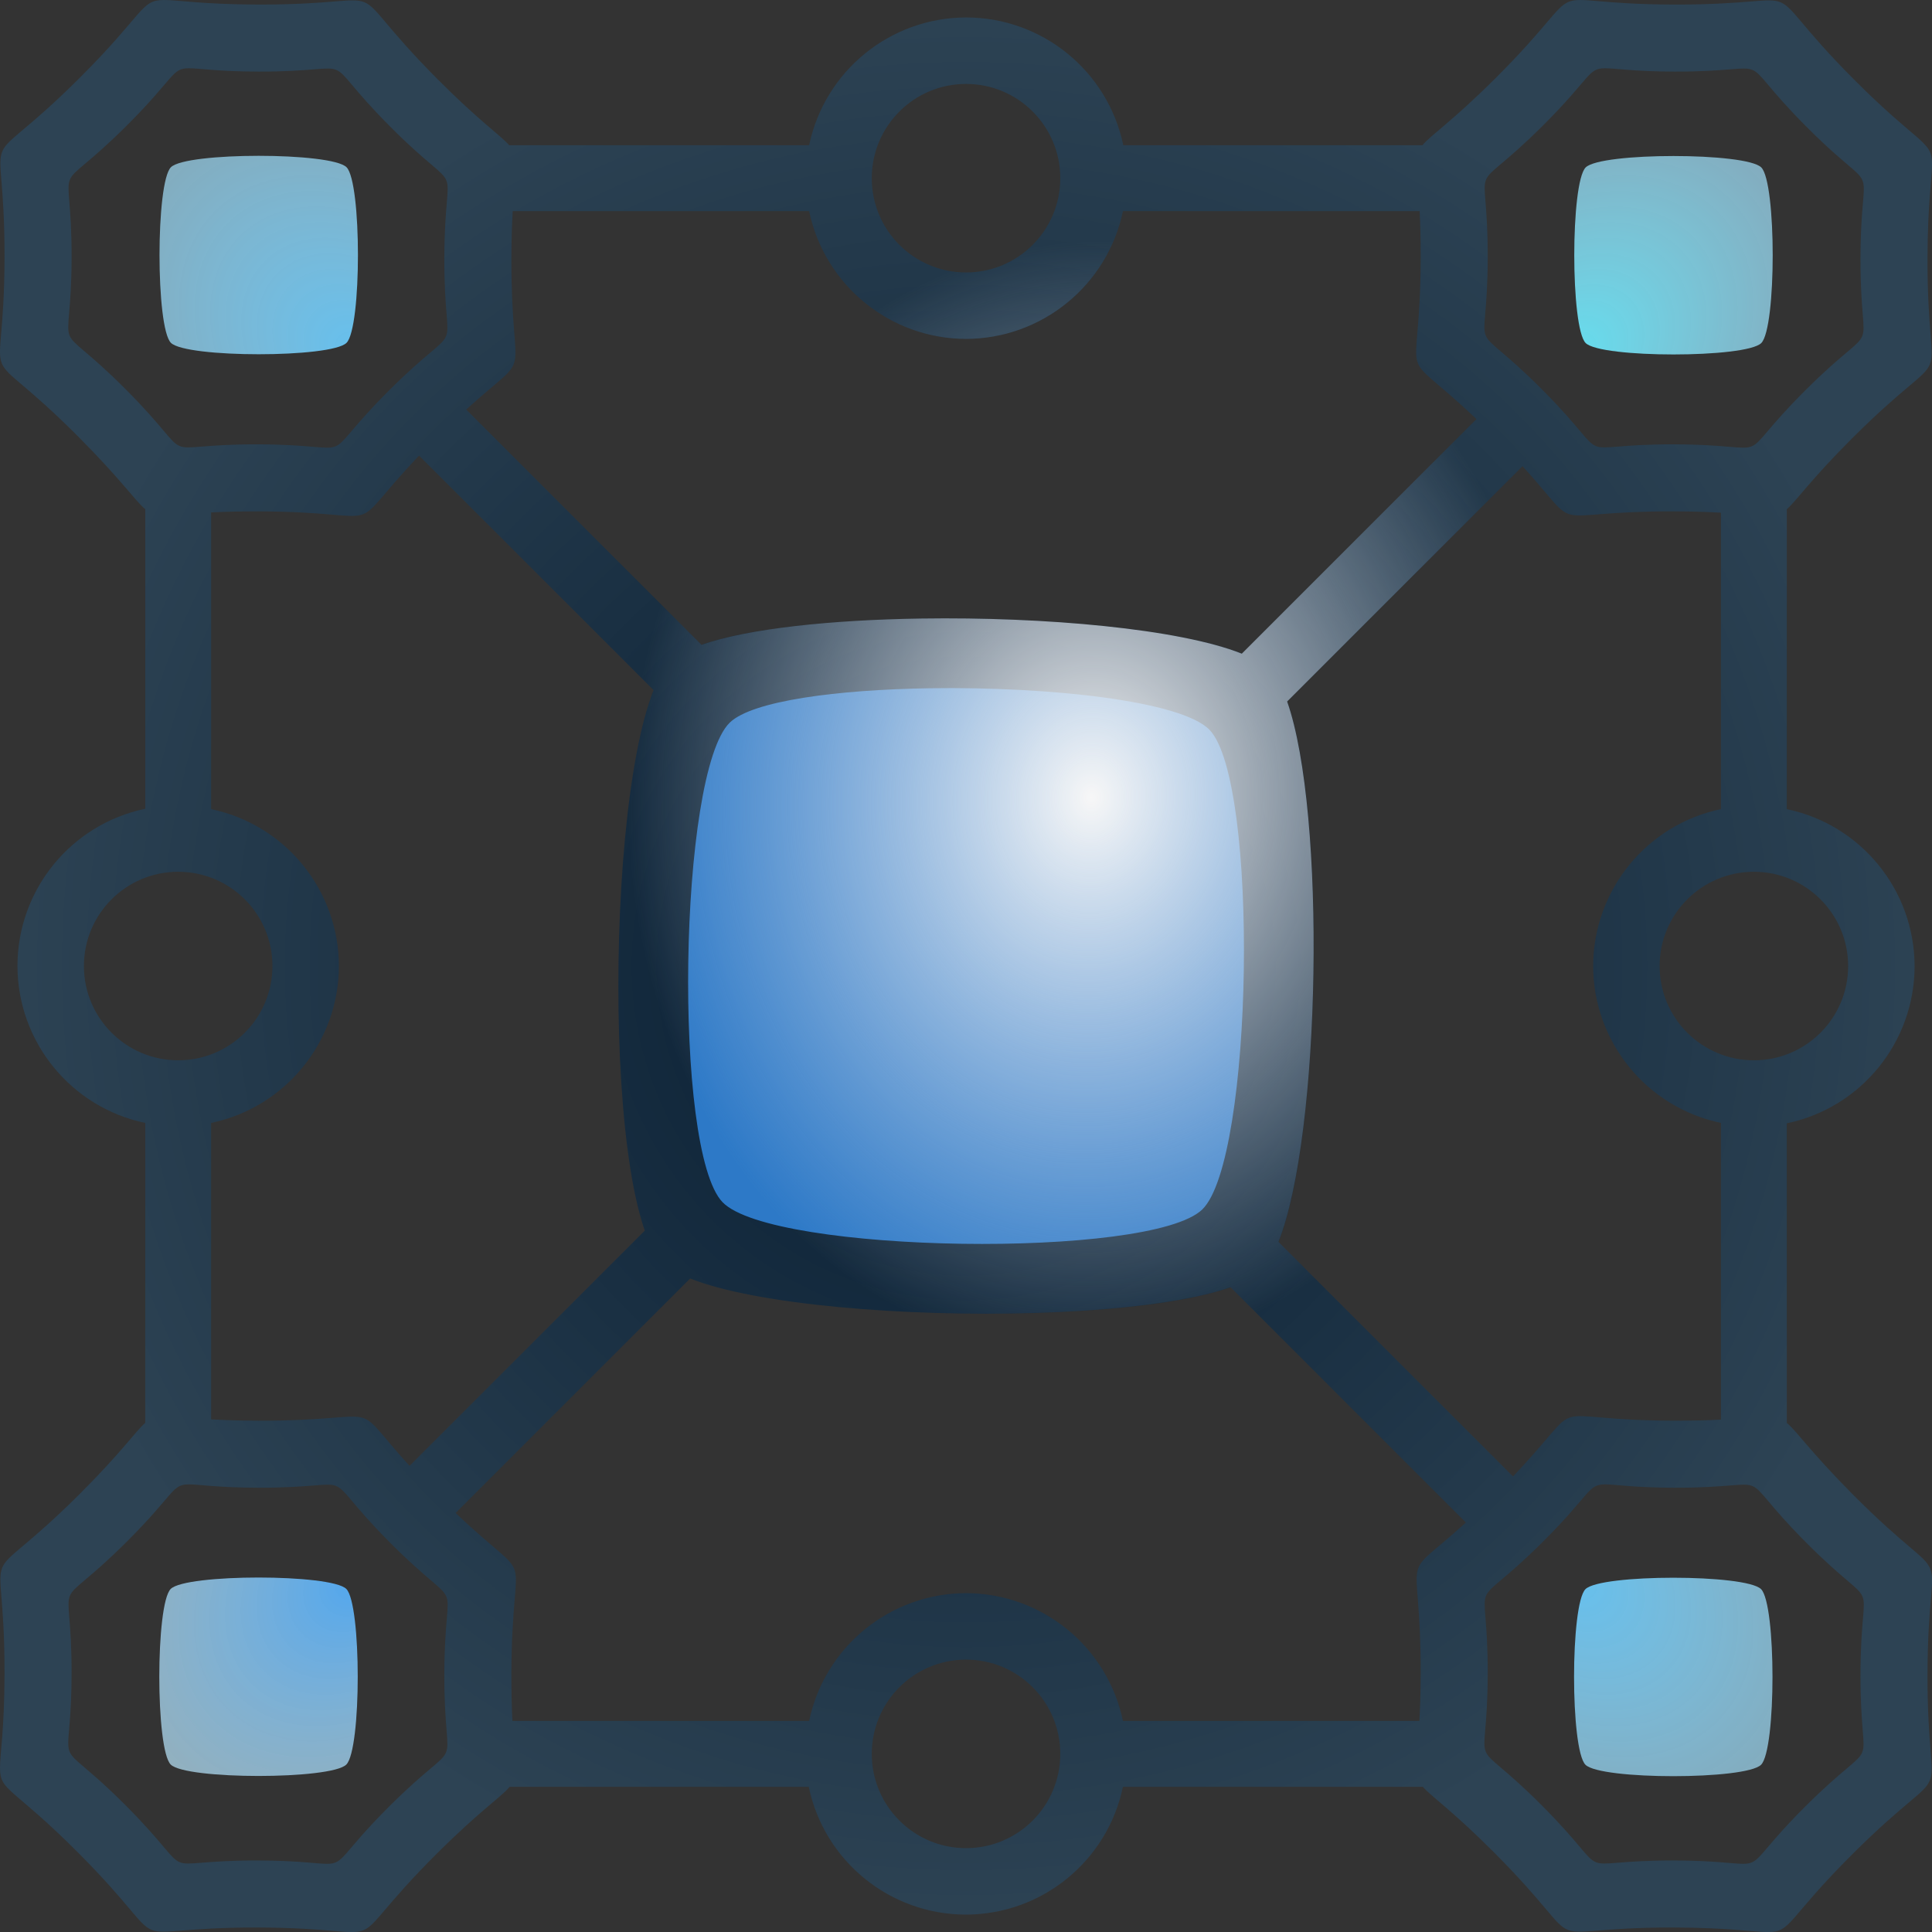 <?xml version="1.0" encoding="UTF-8" standalone="no"?>
<!-- Created with Inkscape (http://www.inkscape.org/) -->

<svg
   width="128mm"
   height="128mm"
   viewBox="0 0 128 128"
   version="1.1"
   id="svg1"
   xml:space="preserve"
   sodipodi:docname="logo.is.svg"
   inkscape:version="1.3.2 (091e20ef0f, 2023-11-25, custom)"
   xmlns:inkscape="http://www.inkscape.org/namespaces/inkscape"
   xmlns:sodipodi="http://sodipodi.sourceforge.net/DTD/sodipodi-0.dtd"
   xmlns:xlink="http://www.w3.org/1999/xlink"
   xmlns="http://www.w3.org/2000/svg"
   xmlns:svg="http://www.w3.org/2000/svg"><rect x="0" y="0" width="128" height="128" fill="#333333" stroke="none"/><sodipodi:namedview
     id="namedview1"
     pagecolor="#ffffff"
     bordercolor="#000000"
     borderopacity="0.25"
     inkscape:showpageshadow="2"
     inkscape:pageopacity="0.0"
     inkscape:pagecheckerboard="0"
     inkscape:deskcolor="#d1d1d1"
     inkscape:document-units="mm"
     showguides="false"
     inkscape:zoom="1"
     inkscape:cx="254.5"
     inkscape:cy="240"
     inkscape:window-width="2510"
     inkscape:window-height="1440"
     inkscape:window-x="0"
     inkscape:window-y="0"
     inkscape:window-maximized="1"
     inkscape:current-layer="layer1"><sodipodi:guide
       position="47.474,155.558"
       orientation="1,0"
       id="guide29"
       inkscape:locked="false" /><sodipodi:guide
       position="47.474,141.89"
       orientation="0,-1"
       id="guide30"
       inkscape:locked="false" /></sodipodi:namedview><defs
     id="defs1"><linearGradient
       id="linearGradient64"
       inkscape:collect="always"><stop
         style="stop-color:#65c0ee;stop-opacity:1;"
         offset="0"
         id="stop63" /><stop
         style="stop-color:#a4dff9;stop-opacity:0.707;"
         offset="1"
         id="stop64" /></linearGradient><linearGradient
       id="linearGradient62"
       inkscape:collect="always"><stop
         style="stop-color:#65ddee;stop-opacity:1;"
         offset="0"
         id="stop61" /><stop
         style="stop-color:#a4dff9;stop-opacity:0.706;"
         offset="1"
         id="stop62" /></linearGradient><linearGradient
       id="linearGradient60"
       inkscape:collect="always"><stop
         style="stop-color:#65c0ee;stop-opacity:1;"
         offset="0"
         id="stop59" /><stop
         style="stop-color:#a4dff9;stop-opacity:0.706;"
         offset="1"
         id="stop60" /></linearGradient><linearGradient
       id="linearGradient49"
       inkscape:collect="always"><stop
         style="stop-color:#50a6ee;stop-opacity:1;"
         offset="0"
         id="stop50" /><stop
         style="stop-color:#b9e4f9;stop-opacity:0.707;"
         offset="1"
         id="stop51" /></linearGradient><linearGradient
       id="linearGradient48"
       inkscape:collect="always"><stop
         style="stop-color:#061c31;stop-opacity:1;"
         offset="0"
         id="stop48" /><stop
         style="stop-color:#2d4354;stop-opacity:1;"
         offset="1"
         id="stop49" /></linearGradient><linearGradient
       id="linearGradient43"
       inkscape:collect="always"><stop
         style="stop-color:#f7f7f7;stop-opacity:1;"
         offset="0"
         id="stop43" /><stop
         style="stop-color:#cddaeb;stop-opacity:0;"
         offset="1"
         id="stop44" /></linearGradient><radialGradient
       inkscape:collect="always"
       xlink:href="#linearGradient43"
       id="radialGradient44"
       cx="69.473"
       cy="162.615"
       fx="69.473"
       fy="162.615"
       r="87.554"
       gradientTransform="matrix(-0.35,-0.02,0.024,-0.421,92.727,122.687)"
       gradientUnits="userSpaceOnUse" /><radialGradient
       inkscape:collect="always"
       xlink:href="#linearGradient48"
       id="radialGradient49"
       cx="87.554"
       cy="87.554"
       fx="87.554"
       fy="87.554"
       r="87.554"
       gradientTransform="matrix(1,0,0,1,0,2.6026577e-4)"
       gradientUnits="userSpaceOnUse" /><radialGradient
       inkscape:collect="always"
       xlink:href="#linearGradient64"
       id="radialGradient52"
       gradientUnits="userSpaceOnUse"
       gradientTransform="matrix(0.352,0.352,-0.264,0.264,64.151,-5.993)"
       cx="89.043"
       cy="24.493"
       fx="89.043"
       fy="24.493"
       r="73.135" /><radialGradient
       inkscape:collect="always"
       xlink:href="#linearGradient62"
       id="radialGradient56"
       gradientUnits="userSpaceOnUse"
       gradientTransform="matrix(0.352,0.352,-0.264,0.264,64.151,-5.993)"
       cx="89.043"
       cy="24.493"
       fx="89.043"
       fy="24.493"
       r="73.135" /><radialGradient
       inkscape:collect="always"
       xlink:href="#linearGradient60"
       id="radialGradient57"
       gradientUnits="userSpaceOnUse"
       gradientTransform="matrix(0.352,0.352,-0.264,0.264,64.151,-5.993)"
       cx="89.043"
       cy="24.493"
       fx="89.043"
       fy="24.493"
       r="73.135" /><radialGradient
       inkscape:collect="always"
       xlink:href="#linearGradient49"
       id="radialGradient58"
       gradientUnits="userSpaceOnUse"
       gradientTransform="matrix(0.352,0.352,-0.264,0.264,64.151,-5.993)"
       cx="89.043"
       cy="24.493"
       fx="89.043"
       fy="24.493"
       r="73.135" /><radialGradient
       inkscape:collect="always"
       xlink:href="#linearGradient48"
       id="radialGradient68"
       gradientUnits="userSpaceOnUse"
       gradientTransform="matrix(1,0,0,1,0,2.6026577e-4)"
       cx="87.554"
       cy="87.554"
       fx="87.554"
       fy="87.554"
       r="87.554" /><radialGradient
       inkscape:collect="always"
       xlink:href="#linearGradient48"
       id="radialGradient69"
       gradientUnits="userSpaceOnUse"
       gradientTransform="matrix(1,0,0,1,0,2.6026577e-4)"
       cx="87.554"
       cy="87.554"
       fx="87.554"
       fy="87.554"
       r="87.554" /></defs><g
     inkscape:label="Layer 1"
     inkscape:groupmode="layer"
     id="layer1"
     transform="translate(7.8642643e-5,7.851708e-5)"><path
       id="path33"
       style="fill:#2d79c7;fill-opacity:1;stroke-width:0.146"
       inkscape:transform-center-x="1.3515602e-06"
       d="m 61.34,43.431 c 8.834,-0.131 18.61,0.937 20.685,3.075 3.689,3.801 3.27,31.83 -0.531,35.519 -3.801,3.689 -31.83,3.27 -35.519,-0.532 -3.689,-3.801 -3.27,-31.83 0.531,-35.519 1.663,-1.614 7.963,-2.441 14.834,-2.543 z"
       inkscape:label="mid square fill"
       sodipodi:nodetypes="ssssss"
       inkscape:transform-center-y="-1.4749073e-06" /><g
       id="g47"
       inkscape:label="contour"
       style="fill:url(#radialGradient49);fill-opacity:1"
       transform="matrix(0.731,0,0,0.731,-2.1155028e-5,-2.1122083e-5)"><path
         id="path2"
         style="fill:url(#radialGradient68);fill-opacity:1;stroke-width:0.2"
         d="M 14.866,8.1275554e-5 C 12.731,0.004 13.165,1.138 7.173,7.106 -2.415,16.654 0.44,9.802 0.412,23.333 c -0.028,13.531 -2.855,6.667 6.694,16.254 3.991,4.008 5.111,5.78 6.058,6.559 V 73.299 C 6.417,74.712 1.583,80.661 1.582,87.554 c 0.018,6.881 4.847,12.811 11.582,14.221 v 27.183 c -0.933,0.818 -2.116,2.637 -5.991,6.496 -9.588,9.548 -6.733,2.696 -6.761,16.227 -0.01,5.074 -0.414,7.28 -0.412,8.561 C 0.004,162.378 1.138,161.943 7.106,167.936 c 9.548,9.588 2.696,6.733 16.227,6.761 13.531,0.028 6.667,2.855 16.254,-6.694 4.005,-3.988 5.823,-5.112 6.603,-6.058 h 27.109 c 1.413,6.747 7.362,11.58 14.255,11.582 6.881,-0.018 12.811,-4.847 14.221,-11.582 h 27.183 c 0.818,0.933 2.637,2.116 6.496,5.991 9.548,9.588 2.696,6.733 16.227,6.761 5.074,0.01 7.28,0.414 8.561,0.412 2.135,-0.004 1.701,-1.138 7.693,-7.106 9.588,-9.548 6.733,-2.696 6.761,-16.227 0.028,-13.531 2.855,-6.667 -6.694,-16.254 -3.991,-4.008 -5.111,-5.779 -6.058,-6.558 v -27.153 c 6.747,-1.413 11.58,-7.362 11.582,-14.255 -0.018,-6.881 -4.847,-12.811 -11.582,-14.221 V 46.151 c 0.933,-0.818 2.116,-2.637 5.991,-6.496 9.588,-9.548 6.733,-2.696 6.761,-16.227 0.01,-5.074 0.414,-7.28 0.412,-8.561 -0.004,-2.135 -1.138,-1.701 -7.106,-7.693 -9.548,-9.588 -2.696,-6.733 -16.227,-6.761 -13.531,-0.028 -6.667,-2.855 -16.254,6.694 -4.005,3.988 -5.823,5.112 -6.603,6.058 l -27.109,1e-6 C 100.396,6.417 94.448,1.583 87.554,1.582 80.674,1.6 74.744,6.429 73.334,13.164 H 46.151 C 45.333,12.231 43.514,11.048 39.655,7.173 30.106,-2.415 36.958,0.44 23.427,0.412 18.353,0.402 16.147,-0.002 14.866,8.1275554e-5 Z M 17.118,6.186 c 0.942,-0.002 2.565,0.295 6.296,0.303 9.951,0.02 4.912,-2.079 11.934,4.972 7.022,7.051 4.943,2.003 4.923,11.954 -0.02,9.951 2.079,4.912 -4.972,11.934 -7.051,7.022 -2.003,4.943 -11.954,4.923 C 13.394,40.251 18.433,42.351 11.411,35.3 4.389,28.249 6.468,33.297 6.489,23.345 6.509,13.394 4.409,18.433 11.46,11.411 15.867,7.022 15.548,6.189 17.118,6.186 Z m 128.349,0 c 0.942,-0.002 2.565,0.295 6.296,0.303 9.951,0.02 4.912,-2.079 11.934,4.972 4.389,4.407 5.222,4.088 5.226,5.658 0.002,0.942 -0.295,2.565 -0.303,6.296 -0.02,9.951 2.079,4.912 -4.972,11.934 -7.051,7.022 -2.003,4.943 -11.954,4.923 -9.951,-0.02 -4.912,2.079 -11.934,-4.972 -7.022,-7.051 -4.943,-2.003 -4.923,-11.954 0.021,-9.951 -2.079,-4.912 4.972,-11.934 4.407,-4.389 4.088,-5.222 5.658,-5.226 z m -57.913,1.421 c 4.718,1e-6 8.543,3.825 8.543,8.543 1e-5,4.718 -3.825,8.543 -8.543,8.543 -4.718,-1e-6 -8.543,-3.825 -8.543,-8.543 0,-4.718 3.825,-8.543 8.543,-8.543 z M 46.468,19.135 h 26.866 c 1.41,6.735 7.34,11.564 14.221,11.582 6.881,-0.018 12.811,-4.847 14.221,-11.582 h 26.89 c 0.057,1.128 0.099,2.502 0.095,4.198 -0.026,12.691 -2.514,7.442 5.054,14.65 l -21.602,21.602 4.223,4.222 21.555,-21.555 c 5.739,6.314 1.621,4.071 13.691,4.095 1.755,0.004 3.143,0.055 4.292,0.119 v 26.866 c -6.735,1.41 -11.564,7.34 -11.582,14.221 0.018,6.881 4.847,12.811 11.582,14.221 v 26.89 c -1.128,0.057 -2.502,0.099 -4.198,0.096 -12.691,-0.026 -7.442,-2.514 -14.65,5.054 l -21.602,-21.602 -4.222,4.223 21.555,21.555 c -6.314,5.739 -4.071,1.621 -4.096,13.691 -0.004,1.755 -0.054,3.143 -0.119,4.292 h -26.866 c -1.41,-6.735 -7.34,-11.564 -14.221,-11.582 -6.881,0.018 -12.811,4.847 -14.221,11.582 H 46.443 c -0.057,-1.128 -0.099,-2.502 -0.095,-4.198 0.026,-12.691 2.514,-7.442 -5.054,-14.65 l 21.602,-21.602 -4.223,-4.222 -21.555,21.555 c -5.739,-6.314 -1.621,-4.071 -13.691,-4.095 -1.755,-0.004 -3.143,-0.055 -4.292,-0.119 V 101.775 C 25.87,100.364 30.699,94.434 30.717,87.554 30.699,80.673 25.87,74.743 19.135,73.333 l 1e-6,-26.89 c 1.128,-0.057 2.502,-0.099 4.198,-0.095 12.691,0.026 7.442,2.514 14.65,-5.054 L 59.585,62.895 63.808,58.672 42.253,37.118 c 6.314,-5.739 4.071,-1.621 4.096,-13.691 0.004,-1.755 0.054,-3.143 0.119,-4.292 z M 16.149,79.011 c 4.718,-6e-6 8.543,3.825 8.543,8.543 -1e-6,4.718 -3.825,8.543 -8.543,8.543 -4.718,0 -8.543,-3.825 -8.543,-8.543 1e-6,-4.718 3.825,-8.543 8.543,-8.543 z m 142.81,5.15e-4 c 4.718,-5e-6 8.543,3.825 8.543,8.543 0,4.718 -3.825,8.543 -8.543,8.543 -4.718,0 -8.543,-3.825 -8.543,-8.543 -1e-5,-4.718 3.825,-8.543 8.543,-8.543 z M 17.118,134.534 c 0.942,-0.002 2.565,0.295 6.296,0.303 9.951,0.02 4.912,-2.079 11.934,4.972 7.022,7.051 4.943,2.003 4.923,11.954 -0.021,9.951 2.079,4.912 -4.972,11.934 -4.407,4.389 -4.088,5.222 -5.658,5.226 -0.942,0.002 -2.565,-0.295 -6.296,-0.303 -9.951,-0.021 -4.912,2.079 -11.934,-4.972 -4.389,-4.407 -5.222,-4.088 -5.226,-5.658 -0.002,-0.942 0.295,-2.565 0.303,-6.296 0.02,-9.951 -2.079,-4.912 4.972,-11.934 4.407,-4.389 4.088,-5.222 5.658,-5.226 z m 128.349,0 c 0.942,-0.002 2.565,0.295 6.296,0.303 9.951,0.02 4.912,-2.079 11.934,4.972 7.022,7.051 4.943,2.003 4.923,11.954 -0.021,9.951 2.079,4.912 -4.972,11.934 -4.407,4.389 -4.088,5.222 -5.658,5.226 -0.942,0.002 -2.565,-0.295 -6.296,-0.303 -9.951,-0.021 -4.912,2.079 -11.934,-4.972 -7.022,-7.051 -4.943,-2.003 -4.923,-11.954 0.02,-9.951 -2.079,-4.912 4.972,-11.934 4.407,-4.389 4.088,-5.222 5.658,-5.226 z m -57.913,15.882 c 4.718,-1e-5 8.543,3.825 8.543,8.543 1e-5,4.718 -3.825,8.543 -8.543,8.543 -4.718,1e-5 -8.543,-3.825 -8.543,-8.543 0,-4.718 3.825,-8.543 8.543,-8.543 z"
         sodipodi:nodetypes="ssssccccccscssscccccsscssscccccsccssscccccsssssssssssssssscsssscsssssssscccsccccscccccsccccccccccsccccccccccsccccscssssssssssssscsccscsssssscscsscssssssss"
         inkscape:label="frame contour" /><path
         id="path15"
         style="fill:url(#radialGradient69);fill-opacity:1;stroke-width:0.2"
         inkscape:transform-center-x="1.3501201e-06"
         d="m 83.482,56.06 c -10.52,0.156 -20.167,1.424 -22.713,3.895 -5.82,5.649 -6.462,48.565 -0.814,54.385 5.649,5.82 48.565,6.462 54.385,0.813 5.82,-5.649 6.462,-48.565 0.814,-54.385 -3.177,-3.274 -18.146,-4.909 -31.672,-4.708 z m 0.817,6.318 c 10.812,-0.161 22.778,1.147 25.318,3.764 4.515,4.652 4.002,38.959 -0.65,43.474 -4.652,4.515 -38.959,4.002 -43.474,-0.651 -4.515,-4.652 -4.002,-38.959 0.65,-43.474 2.035,-1.975 9.747,-2.988 18.157,-3.113 z"
         inkscape:label="mid square contour" /></g><path
       sodipodi:type="star"
       style="fill:url(#radialGradient52);fill-opacity:1;stroke-width:0.304"
       id="path32"
       inkscape:flatsided="true"
       sodipodi:sides="4"
       sodipodi:cx="102.70897"
       sodipodi:cy="45.510399"
       sodipodi:r1="17.10408"
       sodipodi:r2="12.094412"
       sodipodi:arg1="0.78539816"
       sodipodi:arg2="1.5707963"
       inkscape:rounded="0.1225445"
       inkscape:randomized="0"
       d="m 114.803,57.605 c -2.096,2.096 -22.093,2.096 -24.189,0 -2.096,-2.096 -2.096,-22.093 0,-24.189 2.096,-2.096 22.093,-2.096 24.189,0 2.096,2.096 2.096,22.093 0,24.189 z"
       transform="matrix(0.481,0,0,0.481,61.456,89.212)" /><path
       sodipodi:type="star"
       style="fill:url(#radialGradient56);fill-opacity:1;stroke-width:0.304"
       id="path55"
       inkscape:flatsided="true"
       sodipodi:sides="4"
       sodipodi:cx="102.70897"
       sodipodi:cy="45.510399"
       sodipodi:r1="17.10408"
       sodipodi:r2="12.094412"
       sodipodi:arg1="0.78539816"
       sodipodi:arg2="1.5707963"
       inkscape:rounded="0.1225445"
       inkscape:randomized="0"
       d="m 114.803,57.605 c -2.096,2.096 -22.093,2.096 -24.189,0 -2.096,-2.096 -2.096,-22.093 0,-24.189 2.096,-2.096 22.093,-2.096 24.189,0 2.096,2.096 2.096,22.093 0,24.189 z"
       inkscape:transform-center-x="2.8982336e-06"
       transform="matrix(0,-0.481,0.481,0,88.982,66.313)"
       inkscape:transform-center-y="1.5213095e-06" /><path
       sodipodi:type="star"
       style="fill:url(#radialGradient57);fill-opacity:1;stroke-width:0.304"
       id="path56"
       inkscape:flatsided="true"
       sodipodi:sides="4"
       sodipodi:cx="102.70897"
       sodipodi:cy="45.510399"
       sodipodi:r1="17.10408"
       sodipodi:r2="12.094412"
       sodipodi:arg1="0.78539816"
       sodipodi:arg2="1.5707963"
       inkscape:rounded="0.1225445"
       inkscape:randomized="0"
       d="m 114.803,57.605 c -2.096,2.096 -22.093,2.096 -24.189,0 -2.096,-2.096 -2.096,-22.093 0,-24.189 2.096,-2.096 22.093,-2.096 24.189,0 2.096,2.096 2.096,22.093 0,24.189 z"
       transform="matrix(-0.481,0,0,-0.481,66.544,38.787)"
       inkscape:transform-center-y="2.531365e-06" /><path
       sodipodi:type="star"
       style="fill:url(#radialGradient58);fill-opacity:1;stroke-width:0.304"
       id="path57"
       inkscape:flatsided="true"
       sodipodi:sides="4"
       sodipodi:cx="102.70897"
       sodipodi:cy="45.510399"
       sodipodi:r1="17.10408"
       sodipodi:r2="12.094412"
       sodipodi:arg1="0.78539816"
       sodipodi:arg2="1.5707963"
       inkscape:rounded="0.1225445"
       inkscape:randomized="0"
       d="m 114.803,57.605 c -2.096,2.096 -22.093,2.096 -24.189,0 -2.096,-2.096 -2.096,-22.093 0,-24.189 2.096,-2.096 22.093,-2.096 24.189,0 2.096,2.096 2.096,22.093 0,24.189 z"
       inkscape:transform-center-x="-2.9273026e-06"
       transform="matrix(0,0.481,-0.481,0,39.018,61.686)"
       inkscape:transform-center-y="-1.6159243e-06" /><path
       id="path37"
       style="mix-blend-mode:overlay;fill:url(#radialGradient44);stroke-width:0.146"
       inkscape:label="glare"
       d="M 10.866,-2.1122083e-5 C 9.306,0.003 9.623,0.832 5.243,5.194 -1.765,12.173 0.321,7.165 0.301,17.056 c -0.02,9.891 -2.087,4.873 4.893,11.881 2.918,2.93 3.736,4.225 4.428,4.794 v 19.848 c -4.932,1.033 -8.465,5.381 -8.466,10.42 0.013,5.03 3.543,9.364 8.466,10.395 V 94.264 c -0.682,0.598 -1.547,1.928 -4.379,4.749 -7.008,6.98 -4.922,1.971 -4.942,11.862 -0.008,3.709 -0.303,5.322 -0.301,6.258 C 0.003,118.694 0.832,118.376 5.194,122.756 c 6.98,7.008 1.971,4.922 11.862,4.942 9.891,0.02 4.873,2.087 11.881,-4.893 2.927,-2.915 4.257,-3.737 4.827,-4.428 h 19.816 c 1.033,4.932 5.381,8.465 10.42,8.466 5.03,-0.013 9.364,-3.543 10.395,-8.466 H 94.265 c 0.598,0.682 1.928,1.547 4.749,4.379 6.98,7.008 1.971,4.922 11.862,4.942 3.709,0.008 5.322,0.303 6.258,0.301 1.561,-0.003 1.243,-0.832 5.623,-5.194 7.008,-6.98 4.922,-1.971 4.942,-11.862 0.02,-9.891 2.087,-4.873 -4.893,-11.881 -2.918,-2.93 -3.736,-4.225 -4.428,-4.794 V 74.42 c 4.932,-1.033 8.465,-5.381 8.466,-10.42 -0.013,-5.03 -3.543,-9.364 -8.466,-10.395 V 33.735 c 0.682,-0.598 1.547,-1.928 4.379,-4.749 7.008,-6.98 4.922,-1.971 4.942,-11.862 0.008,-3.709 0.303,-5.322 0.301,-6.258 -0.003,-1.561 -0.832,-1.243 -5.194,-5.623 -6.98,-7.008 -1.971,-4.922 -11.862,-4.942 -9.891,-0.02 -4.873,-2.087 -11.881,4.893 -2.927,2.915 -4.257,3.737 -4.827,4.428 H 74.42 C 73.387,4.69 69.039,1.157 64,1.156 58.97,1.169 54.636,4.699 53.605,9.622 H 33.735 C 33.137,8.94 31.807,8.075 28.986,5.243 22.007,-1.765 27.015,0.321 17.124,0.301 13.415,0.293 11.803,-0.002 10.866,-2.1122083e-5 Z M 12.513,4.522 c 0.689,-0.001 1.875,0.216 4.602,0.221 7.274,0.015 3.591,-1.52 8.724,3.634 5.133,5.154 3.613,1.464 3.598,8.738 -0.015,7.274 1.52,3.591 -3.634,8.724 -5.154,5.133 -1.464,3.613 -8.738,3.598 C 9.791,29.422 13.474,30.957 8.341,25.803 3.208,20.649 4.728,24.339 4.743,17.065 4.758,9.791 3.223,13.474 8.377,8.341 11.598,5.133 11.365,4.524 12.513,4.522 Z m 93.82,0 c 0.689,-0.001 1.875,0.216 4.602,0.221 7.274,0.015 3.591,-1.52 8.724,3.634 3.208,3.221 3.817,2.988 3.82,4.136 0.001,0.689 -0.216,1.875 -0.221,4.602 -0.015,7.274 1.52,3.591 -3.634,8.724 -5.154,5.133 -1.464,3.613 -8.738,3.598 -7.274,-0.015 -3.591,1.52 -8.724,-3.634 -5.133,-5.154 -3.613,-1.464 -3.598,-8.738 0.015,-7.274 -1.52,-3.591 3.634,-8.724 3.221,-3.208 2.988,-3.817 4.136,-3.82 z M 64,5.56 c 3.449,8e-7 6.245,2.796 6.245,6.245 8e-6,3.449 -2.796,6.245 -6.245,6.245 -3.449,-10e-7 -6.245,-2.796 -6.245,-6.245 0,-3.449 2.796,-6.245 6.245,-6.245 z M 17.117,10.309 c -2.658,0 -5.316,0.252 -5.82,0.757 -1.009,1.009 -1.009,10.632 0,11.64 1.009,1.009 10.632,1.009 11.641,0 1.009,-1.009 1.009,-10.632 0,-11.64 -0.504,-0.504 -3.163,-0.757 -5.821,-0.757 z m 93.767,0 c -2.658,0 -5.316,0.252 -5.82,0.757 -1.009,1.009 -1.009,10.632 0,11.64 1.009,1.009 10.632,1.009 11.64,0 1.009,-1.009 1.009,-10.632 0,-11.64 -0.504,-0.504 -3.162,-0.757 -5.82,-0.757 z m -76.917,3.678 h 19.638 c 1.031,4.923 5.366,8.453 10.395,8.466 5.03,-0.013 9.364,-3.543 10.395,-8.466 h 19.656 c 0.042,0.825 0.072,1.829 0.07,3.068 -0.019,9.276 -1.837,5.44 3.695,10.709 L 82.273,43.307 c -4.128,-1.645 -13.044,-2.45 -21.25,-2.328 -5.926,0.088 -11.462,0.661 -14.546,1.744 L 30.886,27.132 c 4.615,-4.195 2.976,-1.185 2.994,-10.007 0.003,-1.283 0.04,-2.297 0.087,-3.137 z m -6.202,16.197 15.538,15.538 c -2.83,7.117 -3.163,28.447 -0.58,35.801 L 27.132,97.114 c -4.195,-4.615 -1.185,-2.975 -10.007,-2.994 -1.283,-0.003 -2.297,-0.04 -3.137,-0.087 V 74.395 c 4.923,-1.031 8.453,-5.366 8.466,-10.395 -0.013,-5.03 -3.543,-9.364 -8.466,-10.395 V 33.949 c 0.825,-0.042 1.829,-0.072 3.068,-0.07 9.276,0.019 5.44,1.837 10.709,-3.695 z m 73.103,0.701 c 4.195,4.615 1.185,2.975 10.008,2.994 1.283,0.003 2.297,0.04 3.137,0.087 v 19.638 c -4.923,1.031 -8.453,5.366 -8.466,10.395 0.013,5.03 3.543,9.364 8.466,10.395 V 94.051 c -0.825,0.042 -1.829,0.072 -3.068,0.07 -9.276,-0.019 -5.44,-1.838 -10.709,3.694 L 84.698,82.278 c 2.83,-7.117 3.163,-28.448 0.579,-35.802 z M 11.805,57.755 c 3.449,-5e-6 6.245,2.796 6.245,6.245 -10e-7,3.449 -2.796,6.245 -6.245,6.245 -3.449,0 -6.245,-2.796 -6.245,-6.245 7e-7,-3.449 2.796,-6.245 6.245,-6.245 z m 104.39,3.78e-4 c 3.449,-4e-6 6.245,2.796 6.245,6.245 0,3.449 -2.796,6.245 -6.245,6.245 -3.449,0 -6.245,-2.796 -6.245,-6.245 -10e-6,-3.449 2.796,-6.245 6.245,-6.245 z M 45.721,84.698 c 7.117,2.83 28.449,3.162 35.802,0.579 l 15.591,15.591 c -4.615,4.195 -2.976,1.185 -2.994,10.008 -0.003,1.283 -0.04,2.297 -0.087,3.137 h -19.638 c -1.031,-4.923 -5.366,-8.453 -10.395,-8.466 -5.03,0.013 -9.364,3.543 -10.395,8.466 H 33.949 c -0.042,-0.825 -0.072,-1.829 -0.07,-3.068 0.019,-9.276 1.837,-5.44 -3.695,-10.709 z M 12.513,98.341 c 0.689,-0.002 1.875,0.216 4.602,0.221 7.274,0.015 3.591,-1.52 8.724,3.634 5.133,5.154 3.613,1.464 3.598,8.738 -0.015,7.274 1.52,3.591 -3.634,8.724 -3.221,3.208 -2.988,3.817 -4.136,3.82 -0.689,0.001 -1.875,-0.216 -4.602,-0.221 -7.274,-0.015 -3.591,1.52 -8.724,-3.634 -3.208,-3.221 -3.817,-2.988 -3.82,-4.136 -0.001,-0.689 0.216,-1.875 0.221,-4.602 0.015,-7.274 -1.52,-3.591 3.634,-8.724 3.221,-3.208 2.988,-3.817 4.136,-3.82 z m 93.82,0 c 0.689,-0.002 1.875,0.216 4.602,0.221 7.274,0.015 3.591,-1.52 8.724,3.634 5.133,5.154 3.613,1.464 3.598,8.738 -0.015,7.274 1.52,3.591 -3.634,8.724 -3.221,3.208 -2.988,3.817 -4.136,3.82 -0.689,0.001 -1.875,-0.216 -4.602,-0.221 -7.274,-0.015 -3.591,1.52 -8.724,-3.634 -5.133,-5.154 -3.613,-1.464 -3.598,-8.738 0.015,-7.274 -1.52,-3.591 3.634,-8.724 3.221,-3.208 2.988,-3.817 4.136,-3.82 z m -89.216,6.196 c -2.658,0 -5.316,0.252 -5.82,0.756 -1.009,1.009 -1.009,10.632 0,11.641 1.009,1.009 10.632,1.009 11.641,0 1.009,-1.009 1.009,-10.632 0,-11.641 -0.504,-0.504 -3.163,-0.756 -5.821,-0.756 z m 93.767,0 c -2.658,0 -5.316,0.252 -5.82,0.756 -1.009,1.009 -1.009,10.632 0,11.641 1.009,1.009 10.632,1.009 11.64,0 1.009,-1.009 1.009,-10.632 0,-11.641 -0.504,-0.504 -3.162,-0.756 -5.82,-0.756 z m -46.883,5.413 c 3.449,0 6.245,2.796 6.245,6.245 8e-6,3.449 -2.796,6.245 -6.245,6.245 -3.449,1e-5 -6.245,-2.796 -6.245,-6.245 0,-3.449 2.796,-6.245 6.245,-6.245 z" /></g></svg>
